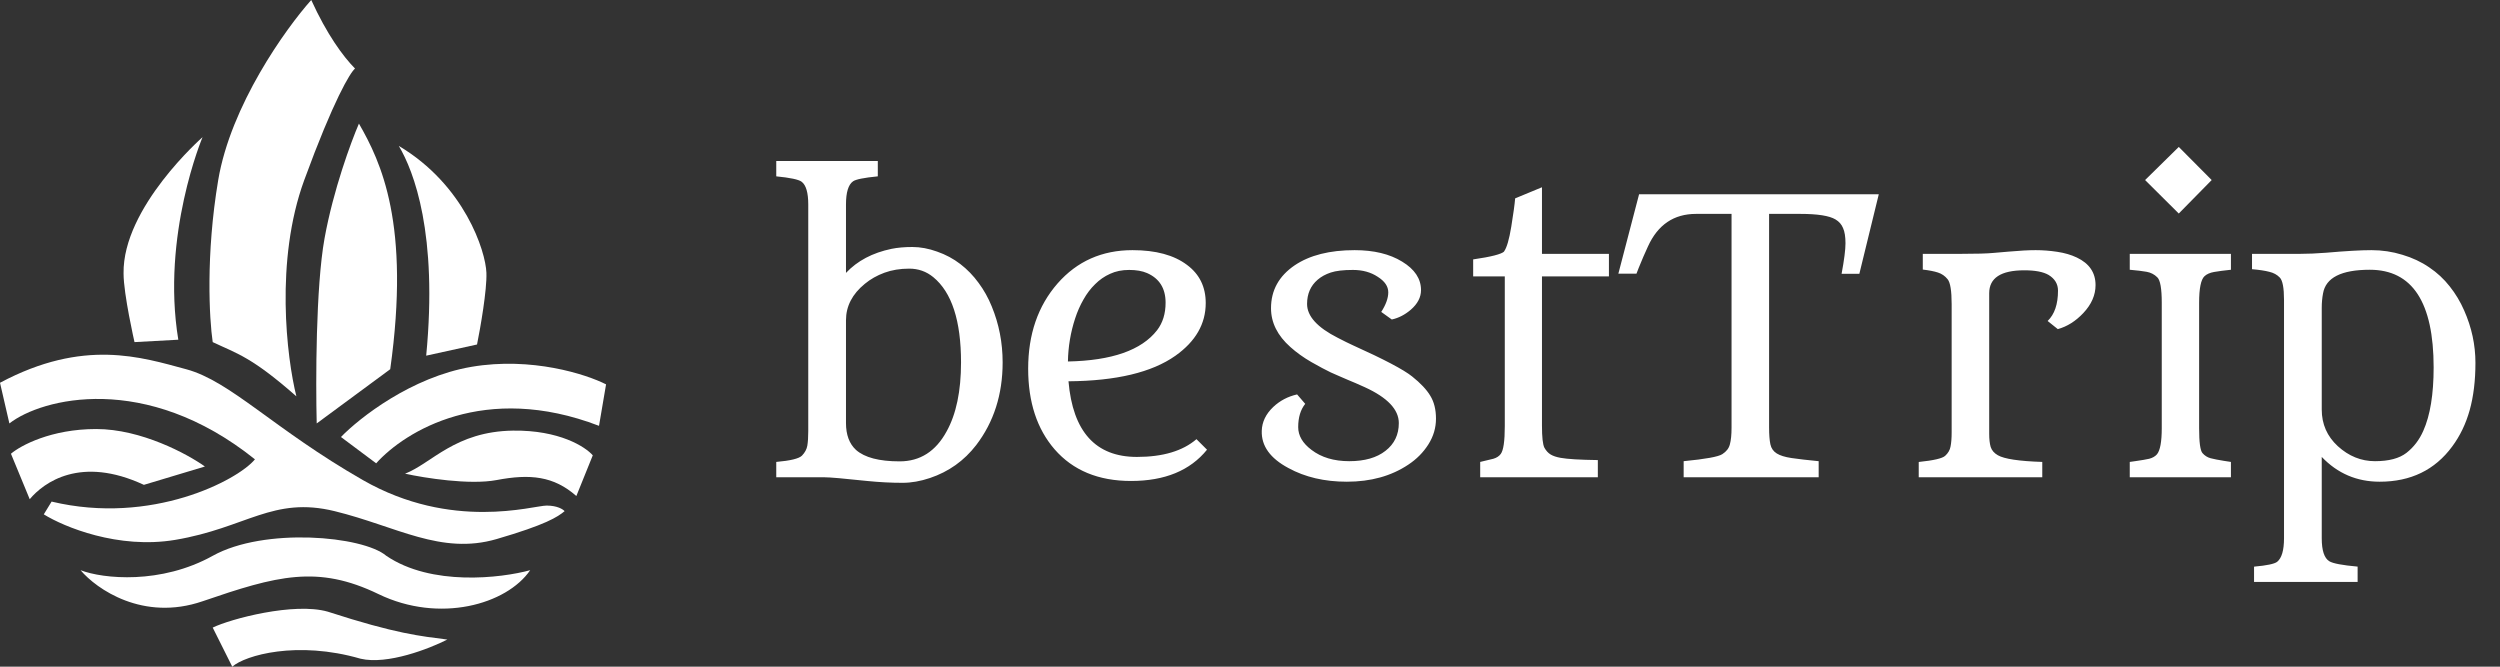 <svg width="165" height="44" viewBox="0 0 165 44" fill="none" xmlns="http://www.w3.org/2000/svg">
<rect x="0" y="0" width="165" height="44" fill="#333333" stroke="none"/>
<path d="M0.619 27.947L0 25.263C5.523 22.316 9.342 23.579 12.284 24.368C15.226 25.158 18.064 28.316 23.948 31.684C29.832 35.053 35.2 33.368 36.077 33.368C36.779 33.368 37.161 33.614 37.264 33.737C36.81 34.116 36.026 34.632 32.774 35.579C29.102 36.649 26.168 34.737 22.09 33.737C18.013 32.737 16.258 34.842 11.561 35.632C7.804 36.263 4.215 34.772 2.89 33.947L3.406 33.105C10.013 34.684 15.707 31.684 16.826 30.316C9.6 24.526 2.753 26.281 0.619 27.947Z" fill="white"/>
<path d="M1.961 32.947L0.723 29.947C1.359 29.404 3.375 28.316 6.348 28.316C9.321 28.316 12.37 29.965 13.523 30.79L9.497 32C5.316 30.053 2.89 31.842 1.961 32.947Z" fill="white"/>
<path d="M13.368 39.684C9.445 41.032 6.366 38.877 5.316 37.632C6.813 38.211 10.632 38.579 14.039 36.684C17.445 34.789 23.948 35.368 25.497 36.684C28.47 38.705 33.067 38.158 34.993 37.632C33.445 39.895 29.006 41.158 24.981 39.211C20.955 37.263 18.271 38 13.368 39.684Z" fill="white"/>
<path d="M15.329 44L14.039 41.421C15.226 40.842 19.407 39.737 21.626 40.368C26.168 41.842 27.768 41.983 29.523 42.211C28.353 42.807 25.569 43.895 23.794 43.474C19.613 42.263 16.189 43.246 15.329 44Z" fill="white"/>
<path d="M24.826 30.579L22.503 28.842C23.725 27.579 27.159 24.884 31.123 24.21C35.087 23.537 38.693 24.702 40 25.368L39.535 28.105C32 25.21 26.735 28.456 24.826 30.579Z" fill="white"/>
<path d="M8.877 22.579C8.877 22.579 8.155 19.421 8.155 18.053C8.081 13.684 13.368 9.053 13.368 9.053C13.368 9.053 10.632 15.526 11.768 22.421L8.877 22.579Z" fill="white"/>
<path d="M19.561 26.158C16.568 23.526 15.621 23.333 14.039 22.579C13.815 21.07 13.574 16.821 14.4 11.895C15.226 6.968 18.839 1.912 20.542 0C21.574 2.263 22.624 3.702 23.432 4.526C23.123 4.772 22.018 6.589 20.077 11.895C18.137 17.2 18.925 23.614 19.561 26.158Z" fill="white"/>
<path d="M25.755 24.368C27.097 14.79 25.153 10.702 23.69 8.158C23.174 9.351 21.997 12.537 21.419 15.737C20.841 18.937 20.834 25.21 20.903 27.947L25.755 24.368Z" fill="white"/>
<path d="M28.129 23.474C28.903 15.421 27.32 11.316 26.323 9.632C30.658 12.21 32.052 16.579 32.103 18C32.145 19.137 31.707 21.632 31.484 22.737L28.129 23.474Z" fill="white"/>
<path d="M32.774 31.684C30.999 32.021 28.009 31.544 26.735 31.263C28.49 30.579 30.039 28.474 33.858 28.421C36.913 28.379 38.641 29.491 39.123 30.053L38.039 32.737C36.542 31.421 34.993 31.263 32.774 31.684Z" fill="white"/>
<path d="M51.233 30.487C52.169 30.405 52.734 30.267 52.93 30.072C53.125 29.868 53.243 29.649 53.284 29.413C53.324 29.169 53.345 28.851 53.345 28.46V13.495C53.345 12.713 53.198 12.213 52.905 11.993C52.71 11.847 52.153 11.729 51.233 11.639V10.626H57.935V11.639C57.023 11.729 56.478 11.838 56.299 11.969C55.99 12.188 55.835 12.697 55.835 13.495V18.011C56.584 17.214 57.585 16.685 58.838 16.424C59.237 16.343 59.697 16.302 60.217 16.302C60.746 16.302 61.291 16.404 61.853 16.607C62.415 16.803 62.923 17.075 63.379 17.425C63.835 17.775 64.237 18.19 64.587 18.67C64.937 19.142 65.226 19.659 65.454 20.221C65.934 21.384 66.174 22.617 66.174 23.919C66.174 26.035 65.592 27.854 64.429 29.376C63.631 30.41 62.614 31.134 61.377 31.549C60.75 31.76 60.148 31.866 59.57 31.866C58.822 31.866 58.04 31.826 57.227 31.744C55.705 31.581 54.765 31.5 54.407 31.5H51.233V30.487ZM55.835 27.923C55.835 28.697 56.055 29.287 56.494 29.693C57.064 30.198 58.024 30.45 59.375 30.45C60.726 30.45 61.759 29.791 62.476 28.473C63.11 27.333 63.428 25.816 63.428 23.919C63.428 21.169 62.817 19.293 61.597 18.292C61.141 17.918 60.612 17.73 60.01 17.73C59.408 17.73 58.862 17.82 58.374 17.999C57.886 18.178 57.454 18.422 57.08 18.731C56.25 19.407 55.835 20.209 55.835 21.136V27.923ZM79.663 29.681C78.548 31.056 76.876 31.744 74.646 31.744C72.498 31.744 70.817 31.048 69.605 29.657C68.441 28.314 67.859 26.54 67.859 24.334C67.859 22.064 68.506 20.188 69.8 18.707C71.086 17.242 72.734 16.51 74.744 16.51C76.282 16.51 77.482 16.835 78.345 17.486C79.167 18.097 79.578 18.935 79.578 20.001C79.578 21.376 78.91 22.536 77.576 23.48C76.021 24.579 73.669 25.14 70.52 25.165C70.805 28.493 72.31 30.157 75.037 30.157C76.746 30.157 78.056 29.767 78.967 28.985L79.663 29.681ZM70.483 23.858C73.38 23.801 75.342 23.114 76.367 21.795C76.742 21.307 76.929 20.701 76.929 19.977C76.929 19.033 76.522 18.381 75.708 18.023C75.391 17.885 74.996 17.816 74.524 17.816C74.052 17.816 73.633 17.901 73.267 18.072C72.9 18.235 72.571 18.463 72.278 18.756C71.985 19.041 71.728 19.378 71.509 19.769C71.289 20.151 71.106 20.567 70.96 21.014C70.658 21.934 70.5 22.882 70.483 23.858ZM91.162 20.587C91.471 20.107 91.626 19.675 91.626 19.293C91.626 18.902 91.394 18.561 90.93 18.268C90.474 17.966 89.929 17.816 89.294 17.816C88.66 17.816 88.171 17.873 87.83 17.987C87.488 18.101 87.199 18.259 86.963 18.463C86.499 18.862 86.267 19.395 86.267 20.062C86.267 20.868 86.942 21.612 88.293 22.296C88.684 22.499 89.014 22.662 89.282 22.784C91.341 23.712 92.647 24.4 93.201 24.847C93.754 25.287 94.153 25.71 94.397 26.117C94.649 26.524 94.775 27.028 94.775 27.63C94.775 28.233 94.609 28.798 94.275 29.327C93.941 29.856 93.498 30.304 92.944 30.67C91.821 31.419 90.47 31.793 88.892 31.793C87.419 31.793 86.133 31.492 85.034 30.89C83.83 30.247 83.244 29.429 83.276 28.436C83.293 27.85 83.545 27.325 84.033 26.861C84.473 26.446 84.998 26.17 85.608 26.031L86.145 26.654C85.836 27.036 85.681 27.549 85.681 28.192C85.681 28.753 85.974 29.254 86.56 29.693C87.211 30.19 88.041 30.438 89.05 30.438C90.067 30.438 90.865 30.21 91.443 29.754C92.029 29.299 92.322 28.688 92.322 27.923C92.322 27.028 91.573 26.239 90.076 25.555C89.628 25.352 89.262 25.193 88.977 25.079C88.692 24.957 88.513 24.88 88.44 24.847C88.367 24.815 88.163 24.725 87.83 24.579C87.504 24.424 87.077 24.196 86.548 23.895C86.027 23.594 85.567 23.264 85.168 22.906C84.314 22.149 83.887 21.295 83.887 20.343C83.887 19.163 84.408 18.219 85.449 17.511C86.442 16.843 87.76 16.51 89.404 16.51C90.674 16.51 91.72 16.762 92.541 17.267C93.372 17.771 93.787 18.398 93.787 19.146C93.787 19.619 93.563 20.05 93.115 20.44C92.725 20.774 92.305 20.99 91.858 21.087L91.162 20.587ZM97.693 30.487C98.059 30.405 98.348 30.336 98.56 30.279C98.779 30.214 98.942 30.108 99.048 29.962C99.227 29.726 99.316 29.116 99.316 28.131V18.243H97.229V17.12C98.417 16.949 99.101 16.774 99.28 16.595H99.268C99.447 16.351 99.605 15.806 99.744 14.96C99.882 14.113 99.967 13.491 100 13.092L101.77 12.359V16.754H106.189V18.243H101.77V28.094C101.77 28.851 101.823 29.335 101.929 29.547C102.043 29.75 102.181 29.901 102.344 29.998C102.507 30.096 102.726 30.169 103.003 30.218C103.451 30.3 104.268 30.349 105.457 30.365V31.5H97.693V30.487ZM121.545 18.072C121.716 17.153 121.802 16.481 121.802 16.058C121.802 15.627 121.749 15.293 121.643 15.057C121.545 14.813 121.379 14.622 121.143 14.483C120.736 14.239 119.963 14.117 118.823 14.117H116.76V28.216C116.76 28.688 116.789 29.059 116.846 29.327C116.903 29.588 117.041 29.787 117.261 29.925C117.48 30.064 117.806 30.165 118.237 30.23C118.677 30.296 119.275 30.365 120.032 30.438V31.5H111.121V30.438C112.561 30.3 113.411 30.145 113.672 29.974C113.94 29.803 114.107 29.588 114.172 29.327C114.246 29.059 114.282 28.688 114.282 28.216V14.117H111.938C110.474 14.117 109.416 14.833 108.765 16.266C108.561 16.705 108.358 17.177 108.154 17.682L108.008 18.06H106.812L108.179 12.823H123.999L122.717 18.072H121.545ZM135.144 21.185C135.6 20.746 135.828 20.078 135.828 19.183C135.828 18.744 135.62 18.398 135.205 18.145C134.855 17.942 134.322 17.84 133.606 17.84C132.06 17.84 131.287 18.345 131.287 19.354V28.631C131.287 28.981 131.319 29.27 131.384 29.498C131.458 29.726 131.616 29.909 131.86 30.047C132.284 30.291 133.26 30.438 134.79 30.487V31.5H126.636V30.499L126.66 30.487C127.62 30.389 128.194 30.255 128.381 30.084C128.577 29.905 128.695 29.701 128.735 29.474C128.784 29.238 128.809 28.924 128.809 28.534V20.074C128.809 19.187 128.719 18.638 128.54 18.426C128.369 18.215 128.158 18.068 127.905 17.987C127.653 17.905 127.319 17.84 126.904 17.791V16.754H129.431C130.432 16.754 131.144 16.734 131.567 16.693C131.991 16.652 132.324 16.624 132.568 16.607C133.301 16.542 133.895 16.51 134.351 16.51C134.814 16.51 135.291 16.546 135.779 16.62C136.267 16.693 136.698 16.819 137.073 16.998C137.895 17.389 138.306 17.995 138.306 18.817C138.306 19.476 138.037 20.09 137.5 20.66C136.995 21.197 136.434 21.551 135.815 21.722L135.144 21.185ZM141.577 11.883L143.799 9.698L145.972 11.883L143.799 14.093L141.577 11.883ZM140.564 30.487L140.991 30.426C141.341 30.377 141.626 30.328 141.846 30.279C142.065 30.222 142.236 30.125 142.358 29.986C142.57 29.734 142.676 29.156 142.676 28.253V19.977C142.676 19.049 142.578 18.491 142.383 18.304C142.188 18.109 141.951 17.987 141.675 17.938C141.398 17.889 141.028 17.844 140.564 17.804V16.754H147.241V17.804C146.777 17.852 146.407 17.901 146.13 17.95C145.854 17.999 145.642 18.093 145.496 18.231C145.26 18.451 145.142 19.033 145.142 19.977V28.253C145.142 29.181 145.215 29.73 145.361 29.901C145.508 30.072 145.687 30.186 145.898 30.243C146.118 30.3 146.407 30.357 146.765 30.414L147.241 30.487V31.5H140.564V30.487ZM157.056 31.793C155.55 31.793 154.277 31.248 153.235 30.157V35.528C153.235 36.334 153.402 36.839 153.735 37.042C153.971 37.188 154.594 37.306 155.603 37.396V38.409H148.767V37.408L148.792 37.396C149.613 37.323 150.114 37.217 150.293 37.079C150.594 36.834 150.745 36.318 150.745 35.528V19.794C150.745 18.996 150.651 18.504 150.464 18.316C150.285 18.129 150.053 18.003 149.768 17.938C149.491 17.865 149.113 17.808 148.633 17.767V16.754H151.807C152.311 16.754 152.881 16.73 153.516 16.681C154.818 16.567 155.819 16.51 156.519 16.51C157.218 16.51 157.898 16.611 158.557 16.815C159.216 17.01 159.806 17.287 160.327 17.645C160.848 17.995 161.3 18.414 161.682 18.902C162.065 19.383 162.382 19.912 162.634 20.489C163.131 21.612 163.379 22.764 163.379 23.944C163.379 25.116 163.253 26.157 163 27.069C162.748 27.972 162.362 28.774 161.841 29.474C160.701 31.02 159.106 31.793 157.056 31.793ZM160.62 24.249C160.62 19.952 159.216 17.804 156.409 17.804C154.529 17.804 153.499 18.325 153.32 19.366C153.263 19.667 153.235 19.985 153.235 20.318V27.032C153.235 27.992 153.589 28.798 154.297 29.449C155.021 30.108 155.839 30.438 156.75 30.438C157.662 30.438 158.354 30.255 158.826 29.889C159.306 29.514 159.676 29.03 159.937 28.436C160.392 27.419 160.62 26.023 160.62 24.249Z" fill="white"/>
</svg>
